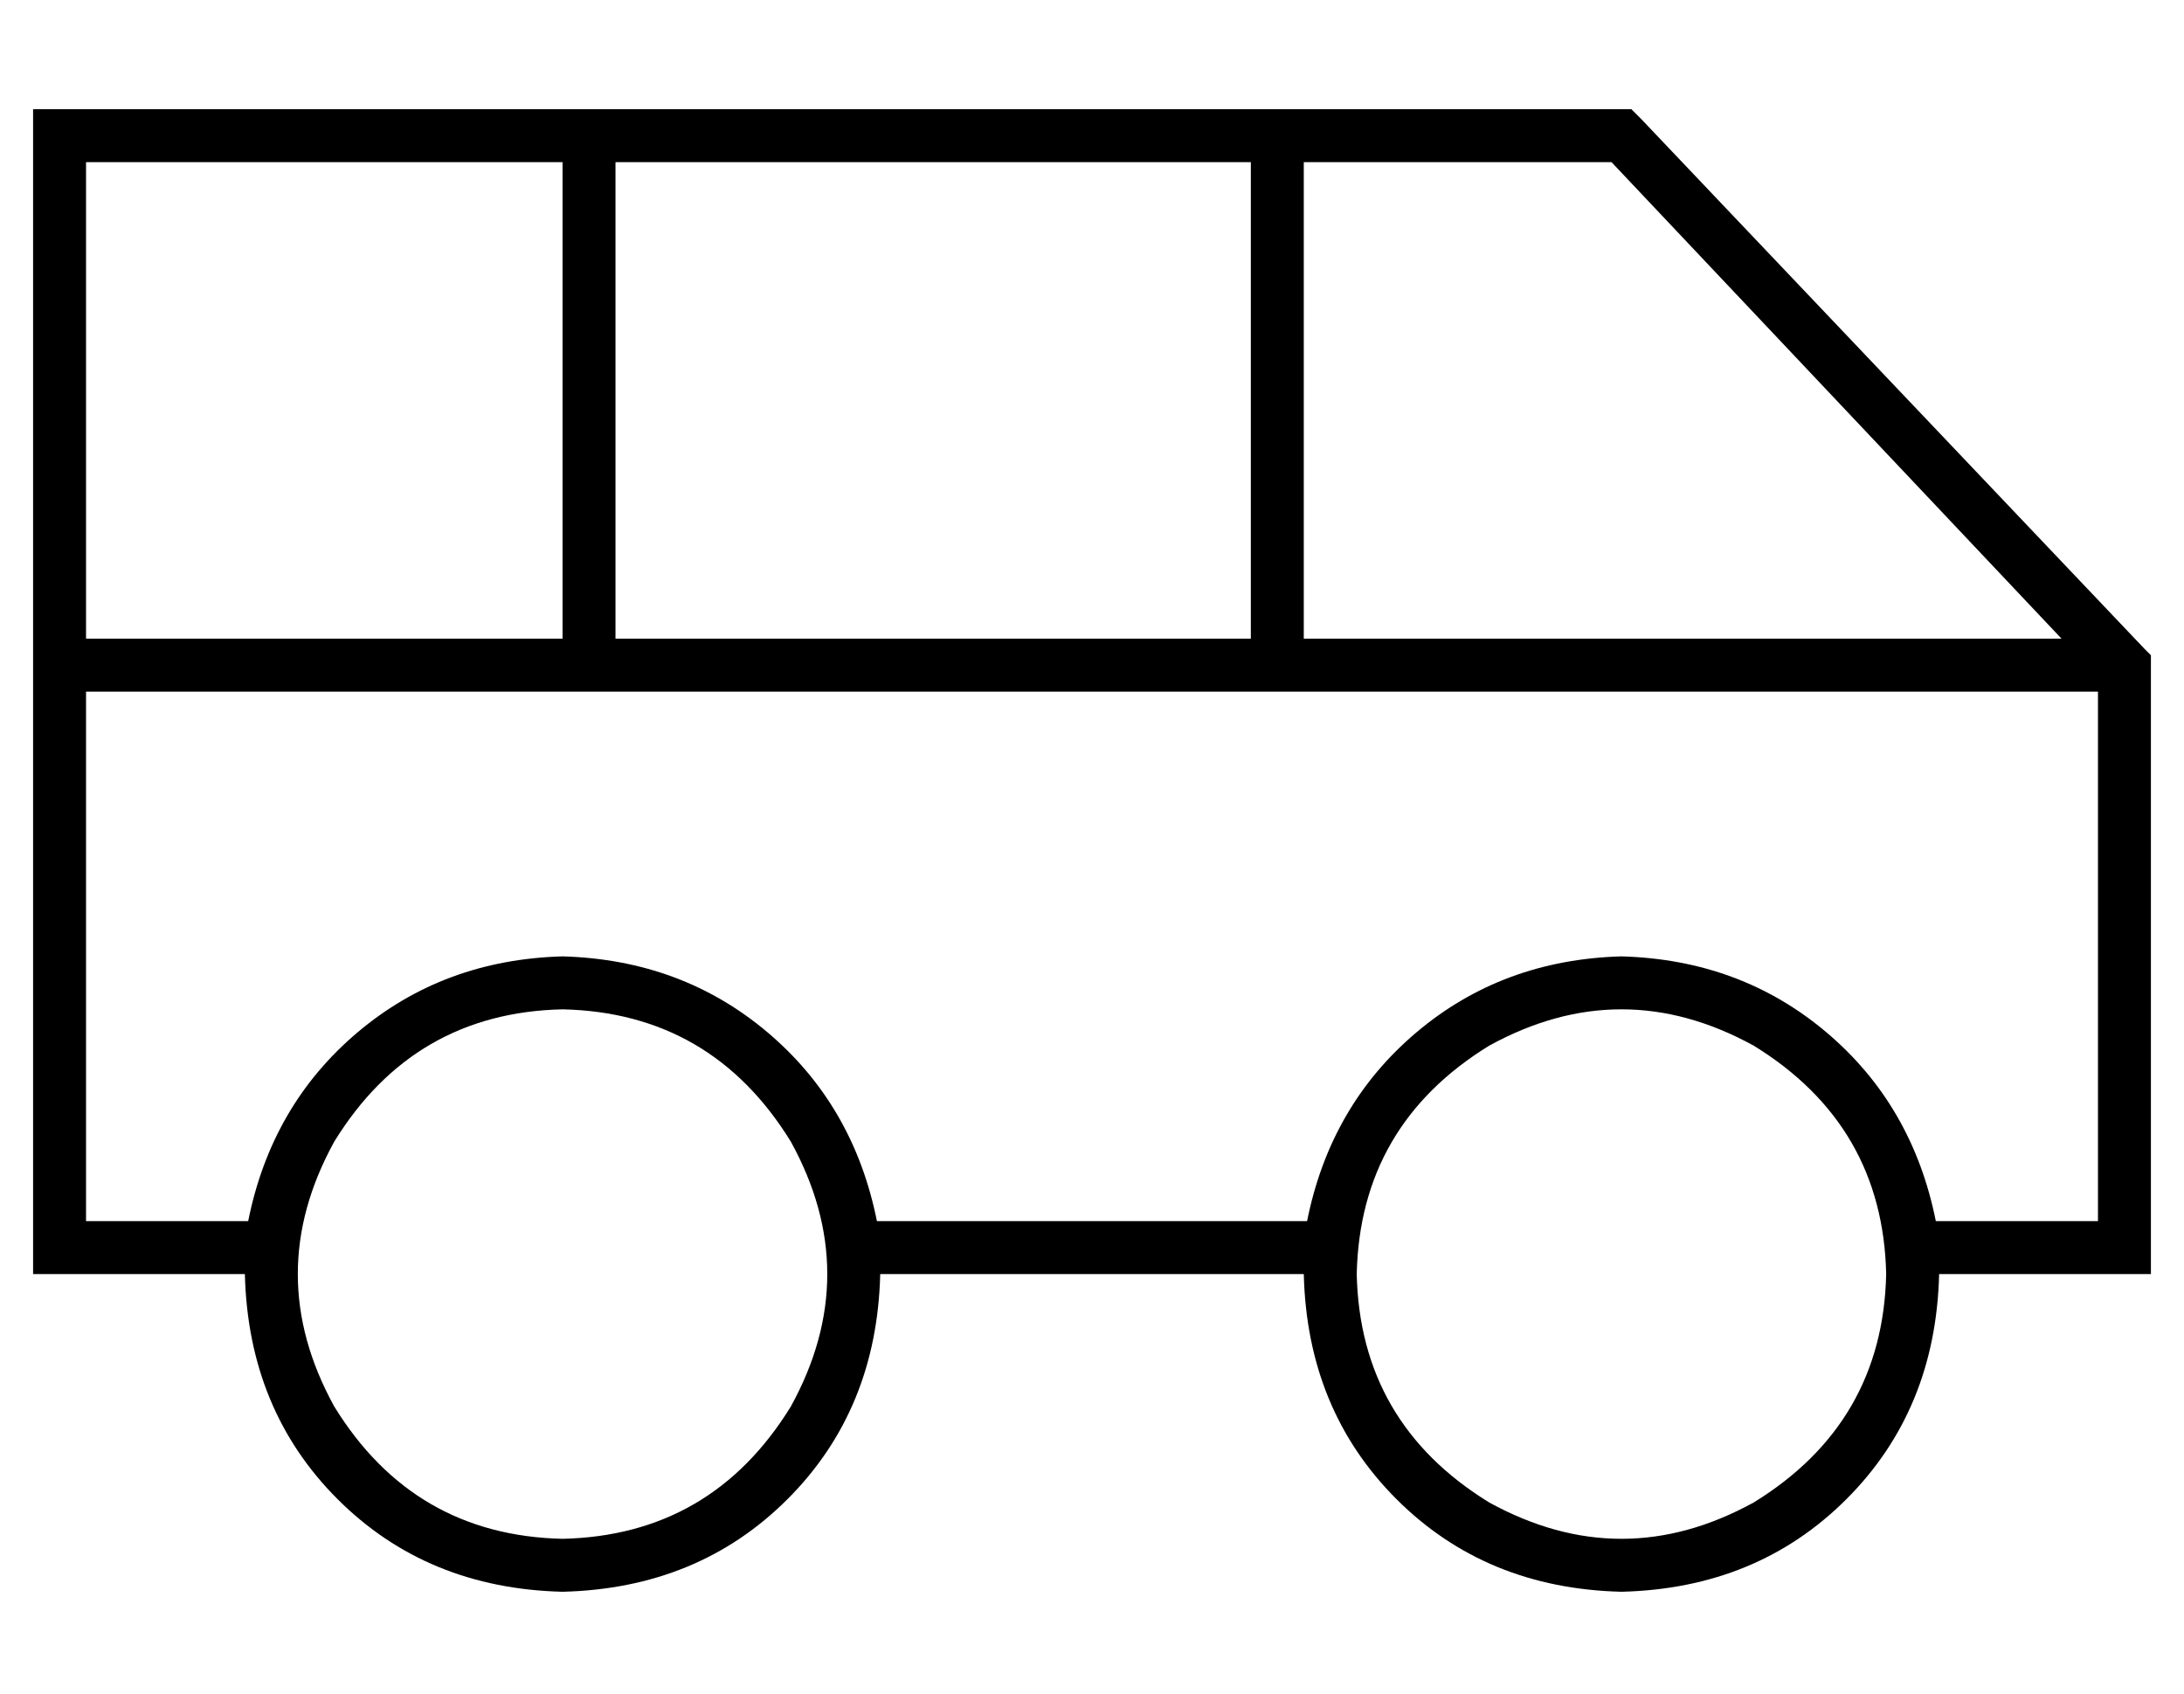 <?xml version="1.0" standalone="no"?>
<!DOCTYPE svg PUBLIC "-//W3C//DTD SVG 1.1//EN" "http://www.w3.org/Graphics/SVG/1.1/DTD/svg11.dtd" >
<svg xmlns="http://www.w3.org/2000/svg" xmlns:xlink="http://www.w3.org/1999/xlink" version="1.1" viewBox="-10 -40 660 512">
   <path fill="currentColor"
d="M8 -7h-8h8h-8v8v0v336v0v8v0h8h56q1 41 28 68t68 28q41 -1 68 -28t28 -68h128v0q1 41 28 68t68 28q41 -1 68 -28t28 -68h56h8v-8v0v-176v0v-3v0l-2 -2v0l-152 -160v0l-3 -3v0h-3h-472zM480 249q-36 1 -62 23v0v0q-26 22 -33 57h-130v0q-7 -35 -33 -57t-62 -23
q-36 1 -62 23t-33 57h-49v0v-160v0h152h456v160v0h-49v0q-7 -35 -33 -57t-62 -23v0zM16 153v-144v144v-144h144v0v144v0h-144v0zM176 153v-144v144v-144h192v0v144v0h-192v0zM384 153v-144v144v-144h93v0l136 144v0h-229v0zM400 345q1 -45 40 -69q40 -22 80 0q39 24 40 69
q-1 45 -40 69q-40 22 -80 0q-39 -24 -40 -69v0zM160 265q45 1 69 40q22 40 0 80q-24 39 -69 40q-45 -1 -69 -40q-22 -40 0 -80q24 -39 69 -40v0z" />
</svg>
